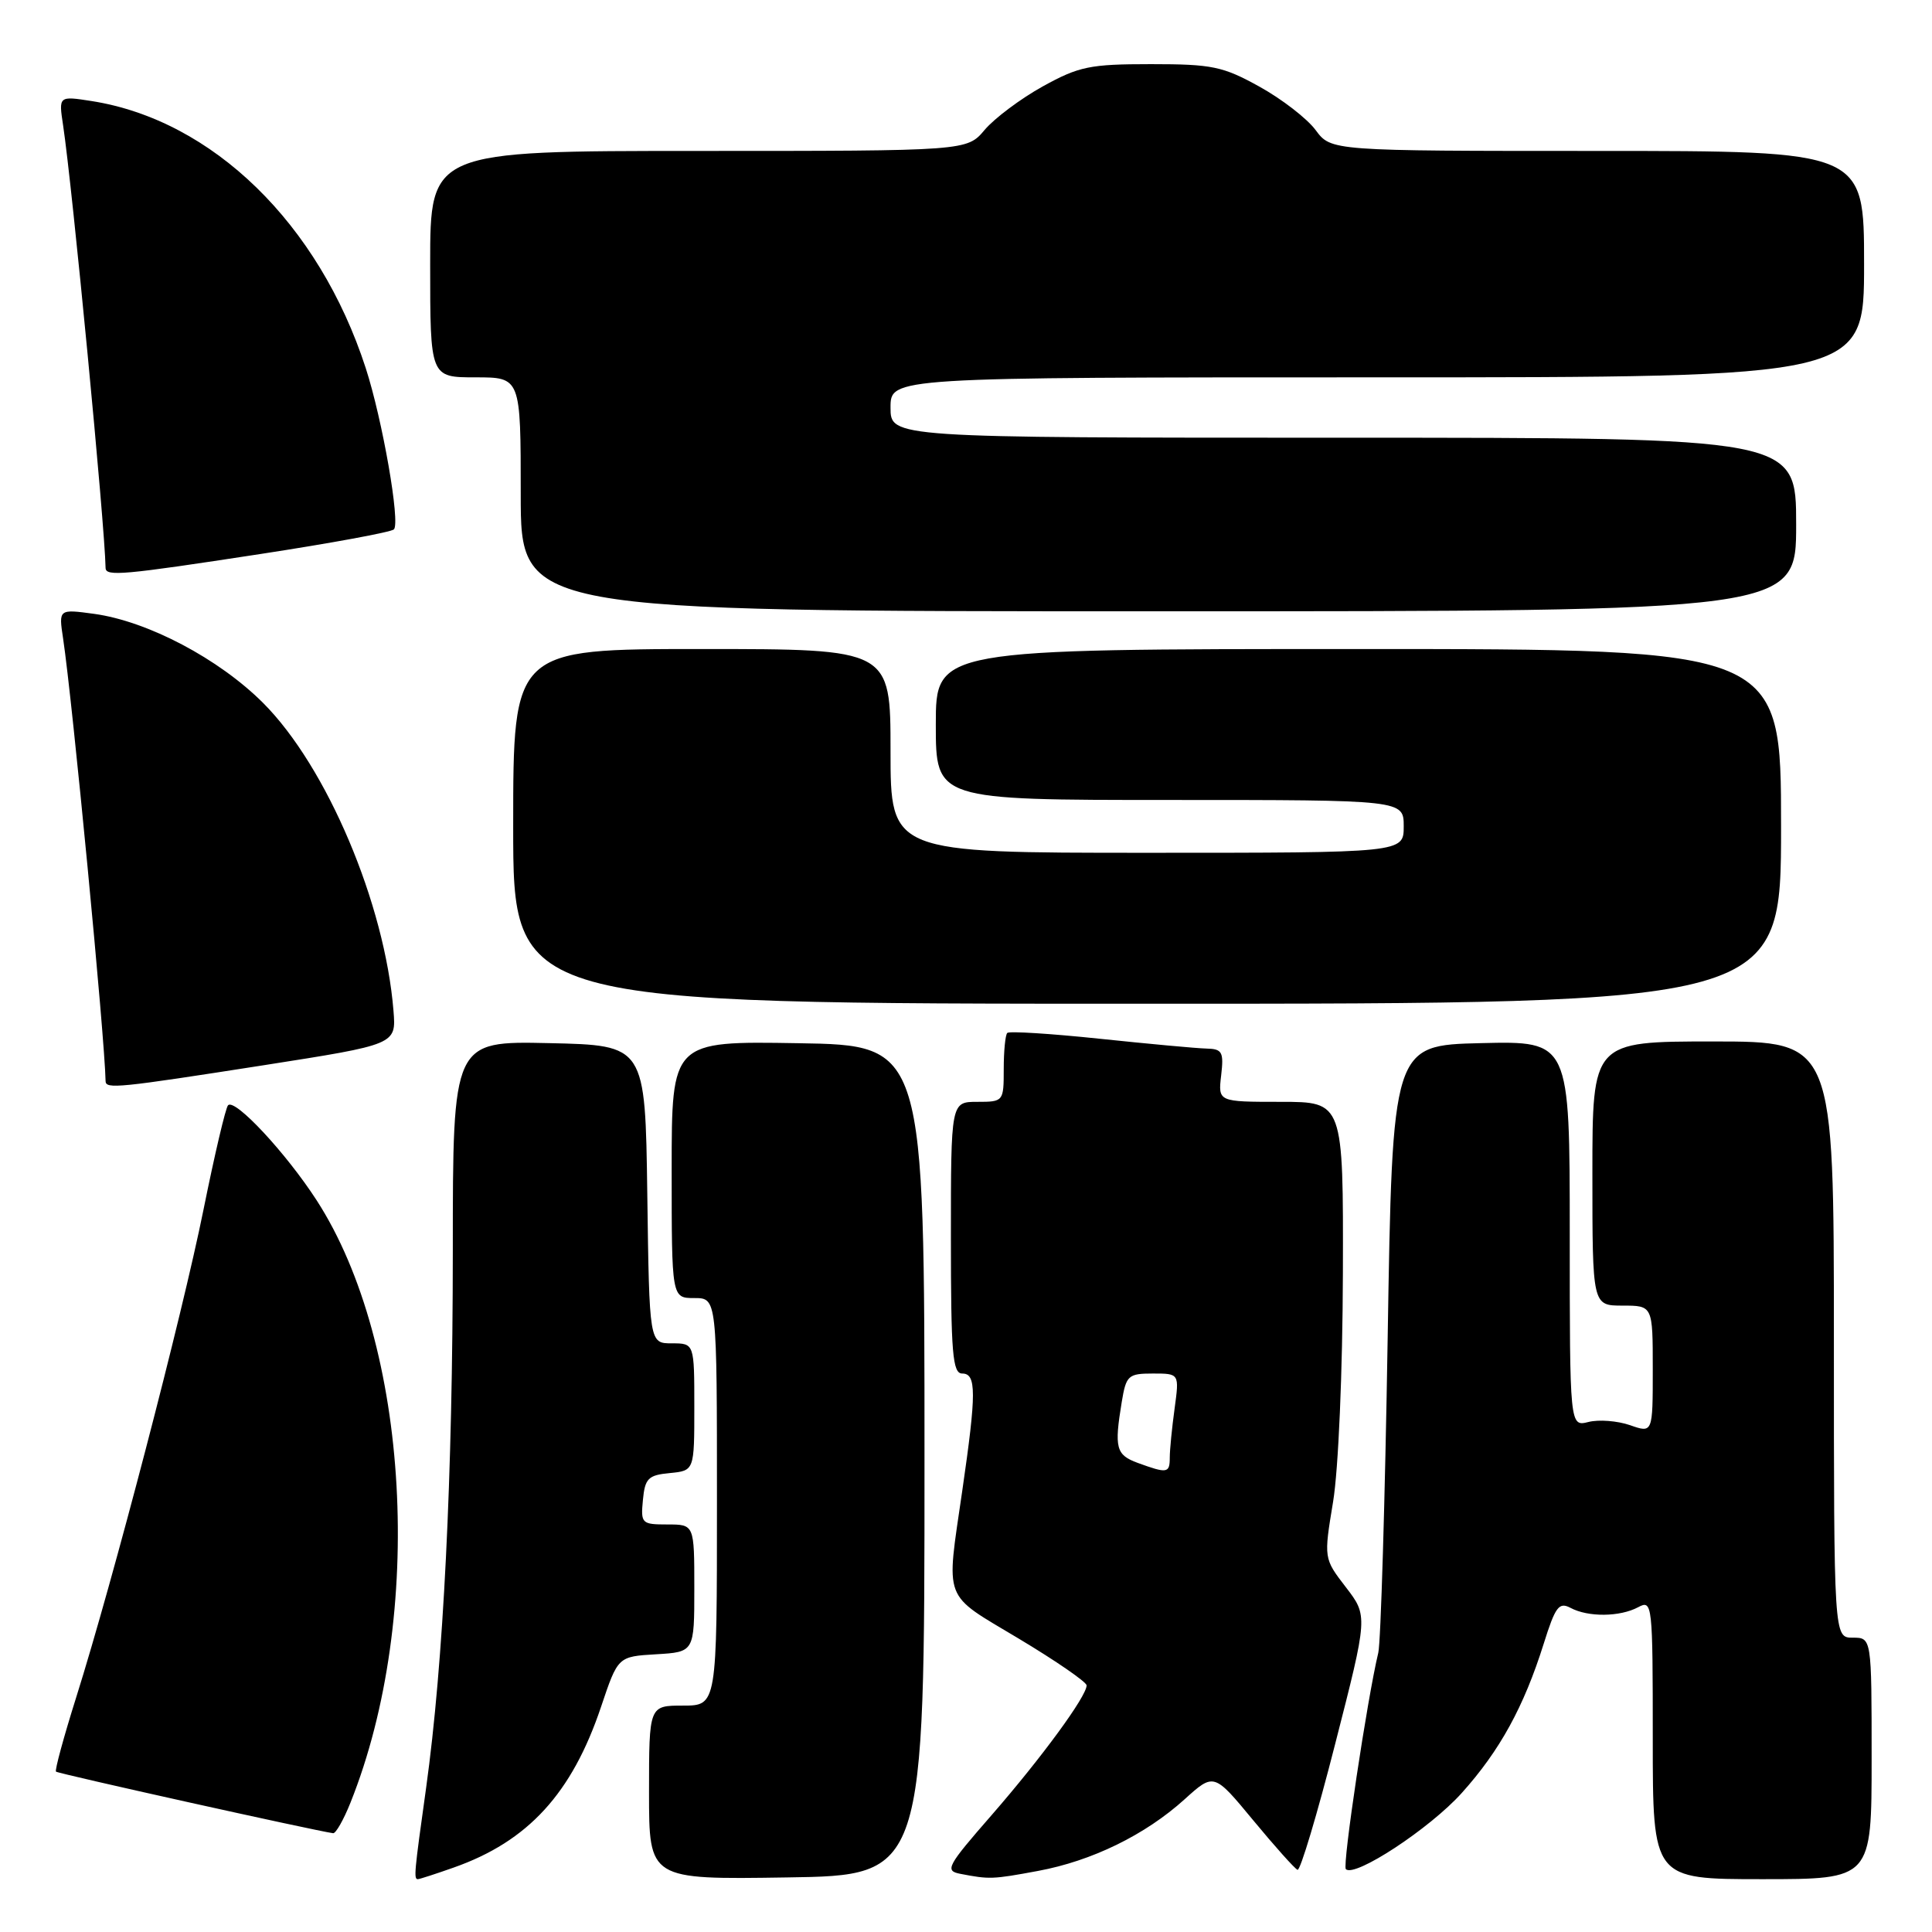 <?xml version="1.0" encoding="UTF-8" standalone="no"?>
<!DOCTYPE svg PUBLIC "-//W3C//DTD SVG 1.1//EN" "http://www.w3.org/Graphics/SVG/1.1/DTD/svg11.dtd" >
<svg xmlns="http://www.w3.org/2000/svg" xmlns:xlink="http://www.w3.org/1999/xlink" version="1.1" viewBox="0 0 256 256">
 <g >
 <path fill="currentColor"
d=" M 60.12 247.46 C 69.97 243.99 75.79 237.64 79.65 226.14 C 81.88 219.50 81.88 219.50 86.94 219.20 C 92.00 218.90 92.00 218.90 92.00 210.45 C 92.00 202.00 92.00 202.00 88.44 202.00 C 85.02 202.00 84.89 201.87 85.19 198.75 C 85.46 195.89 85.89 195.46 88.75 195.19 C 92.00 194.87 92.00 194.87 92.00 186.44 C 92.00 178.00 92.00 178.00 89.02 178.00 C 86.04 178.00 86.04 178.00 85.77 158.25 C 85.50 138.50 85.50 138.50 72.75 138.22 C 60.00 137.94 60.00 137.94 60.00 165.72 C 59.99 195.73 58.76 220.40 56.46 236.92 C 54.88 248.20 54.81 249.00 55.37 249.00 C 55.58 249.00 57.72 248.31 60.12 247.46 Z  M 122.50 193.50 C 122.50 138.50 122.50 138.50 105.75 138.23 C 89.00 137.95 89.00 137.95 89.00 154.98 C 89.00 172.00 89.00 172.00 92.00 172.00 C 95.00 172.00 95.00 172.00 95.00 199.00 C 95.00 226.00 95.00 226.00 90.50 226.00 C 86.00 226.00 86.00 226.00 86.00 237.52 C 86.00 249.05 86.00 249.05 104.25 248.77 C 122.50 248.50 122.50 248.50 122.50 193.50 Z  M 137.53 247.91 C 144.67 246.59 151.74 243.14 156.96 238.42 C 160.85 234.90 160.85 234.90 166.06 241.20 C 168.93 244.67 171.57 247.62 171.93 247.76 C 172.29 247.91 174.54 240.40 176.92 231.07 C 181.26 214.12 181.26 214.12 178.33 210.31 C 175.40 206.50 175.40 206.50 176.64 199.00 C 177.35 194.70 177.90 181.79 177.94 168.75 C 178.00 146.00 178.00 146.00 169.70 146.00 C 161.40 146.00 161.40 146.00 161.81 142.50 C 162.17 139.39 161.96 138.99 159.86 138.94 C 158.56 138.91 152.20 138.32 145.72 137.64 C 139.24 136.96 133.72 136.61 133.47 136.87 C 133.21 137.12 133.00 139.28 133.00 141.67 C 133.00 145.95 132.96 146.00 129.50 146.00 C 126.00 146.00 126.00 146.00 126.00 164.00 C 126.00 179.33 126.22 182.00 127.50 182.00 C 129.39 182.00 129.39 184.55 127.51 197.50 C 125.35 212.44 124.80 211.02 134.98 217.12 C 139.92 220.08 143.97 222.87 143.98 223.32 C 144.01 224.73 138.01 232.92 131.37 240.54 C 125.48 247.29 125.16 247.89 127.24 248.29 C 131.12 249.04 131.49 249.03 137.53 247.91 Z  M 248.00 233.00 C 248.00 217.00 248.00 217.00 245.50 217.00 C 243.00 217.00 243.00 217.00 243.00 177.50 C 243.00 138.00 243.00 138.00 227.00 138.00 C 211.00 138.00 211.00 138.00 211.00 155.50 C 211.00 173.00 211.00 173.00 215.00 173.00 C 219.00 173.00 219.00 173.00 219.00 181.45 C 219.00 189.90 219.00 189.90 215.98 188.84 C 214.32 188.27 211.85 188.07 210.48 188.42 C 208.00 189.04 208.00 189.04 208.00 163.49 C 208.00 137.94 208.00 137.94 196.25 138.22 C 184.50 138.50 184.50 138.50 183.87 177.50 C 183.52 198.95 182.96 217.62 182.63 219.00 C 181.17 225.06 177.85 247.18 178.33 247.67 C 179.50 248.83 189.46 242.29 193.69 237.58 C 198.74 231.96 201.92 226.16 204.55 217.80 C 206.09 212.89 206.57 212.24 208.10 213.05 C 210.43 214.30 214.65 214.26 217.07 212.96 C 218.95 211.96 219.00 212.45 219.00 230.46 C 219.00 249.00 219.00 249.00 233.50 249.00 C 248.00 249.00 248.00 249.00 248.00 233.00 Z  M 46.44 238.86 C 56.33 214.15 54.31 178.16 41.96 159.05 C 37.91 152.79 31.14 145.52 30.22 146.45 C 29.90 146.77 28.44 152.98 26.97 160.26 C 24.12 174.40 14.99 209.37 10.08 224.96 C 8.44 230.17 7.24 234.58 7.42 234.75 C 7.68 235.02 41.77 242.59 44.14 242.91 C 44.49 242.96 45.53 241.14 46.44 238.86 Z  M 35.00 141.14 C 52.50 138.40 52.50 138.40 52.14 133.95 C 51.00 119.76 43.31 101.60 34.87 93.15 C 29.00 87.28 19.58 82.32 12.48 81.34 C 7.77 80.70 7.77 80.70 8.36 84.60 C 9.60 92.86 13.89 137.54 13.99 143.25 C 14.01 144.33 15.61 144.17 35.00 141.14 Z  M 236.00 109.50 C 236.00 86.00 236.00 86.00 180.00 86.00 C 124.00 86.00 124.00 86.00 124.00 96.00 C 124.00 106.00 124.00 106.00 155.00 106.00 C 186.00 106.00 186.00 106.00 186.00 109.50 C 186.00 113.00 186.00 113.00 152.00 113.00 C 118.00 113.00 118.00 113.00 118.00 99.50 C 118.00 86.00 118.00 86.00 93.00 86.00 C 68.00 86.00 68.00 86.00 68.00 109.50 C 68.00 133.00 68.00 133.00 152.00 133.00 C 236.00 133.00 236.00 133.00 236.00 109.50 Z  M 238.00 69.50 C 238.00 58.00 238.00 58.00 178.00 58.00 C 118.00 58.00 118.00 58.00 118.00 54.00 C 118.00 50.00 118.00 50.00 182.50 50.00 C 247.00 50.00 247.00 50.00 247.00 35.00 C 247.00 20.00 247.00 20.00 211.69 20.00 C 176.38 20.00 176.38 20.00 174.33 17.24 C 173.21 15.72 169.86 13.13 166.90 11.49 C 162.03 8.79 160.62 8.50 152.50 8.50 C 144.40 8.50 142.97 8.80 138.17 11.45 C 135.23 13.08 131.78 15.67 130.48 17.20 C 128.13 20.00 128.13 20.00 92.56 20.00 C 57.00 20.00 57.00 20.00 57.00 35.00 C 57.00 50.00 57.00 50.00 63.00 50.00 C 69.00 50.00 69.00 50.00 69.00 65.50 C 69.00 81.00 69.00 81.00 153.50 81.00 C 238.00 81.00 238.00 81.00 238.00 69.50 Z  M 34.50 73.41 C 43.85 71.98 51.81 70.51 52.19 70.15 C 53.07 69.31 50.68 55.61 48.46 48.77 C 42.25 29.63 28.16 15.91 12.14 13.39 C 7.77 12.71 7.77 12.71 8.36 16.60 C 9.60 24.86 13.89 69.54 13.99 75.25 C 14.01 76.41 16.24 76.21 34.50 73.41 Z  M 150.75 193.84 C 147.87 192.78 147.63 191.87 148.64 185.75 C 149.22 182.25 149.49 182.00 152.77 182.00 C 156.27 182.00 156.27 182.00 155.64 186.64 C 155.29 189.19 155.00 192.12 155.00 193.14 C 155.00 195.22 154.67 195.27 150.75 193.84 Z "/>
</g>
</svg>